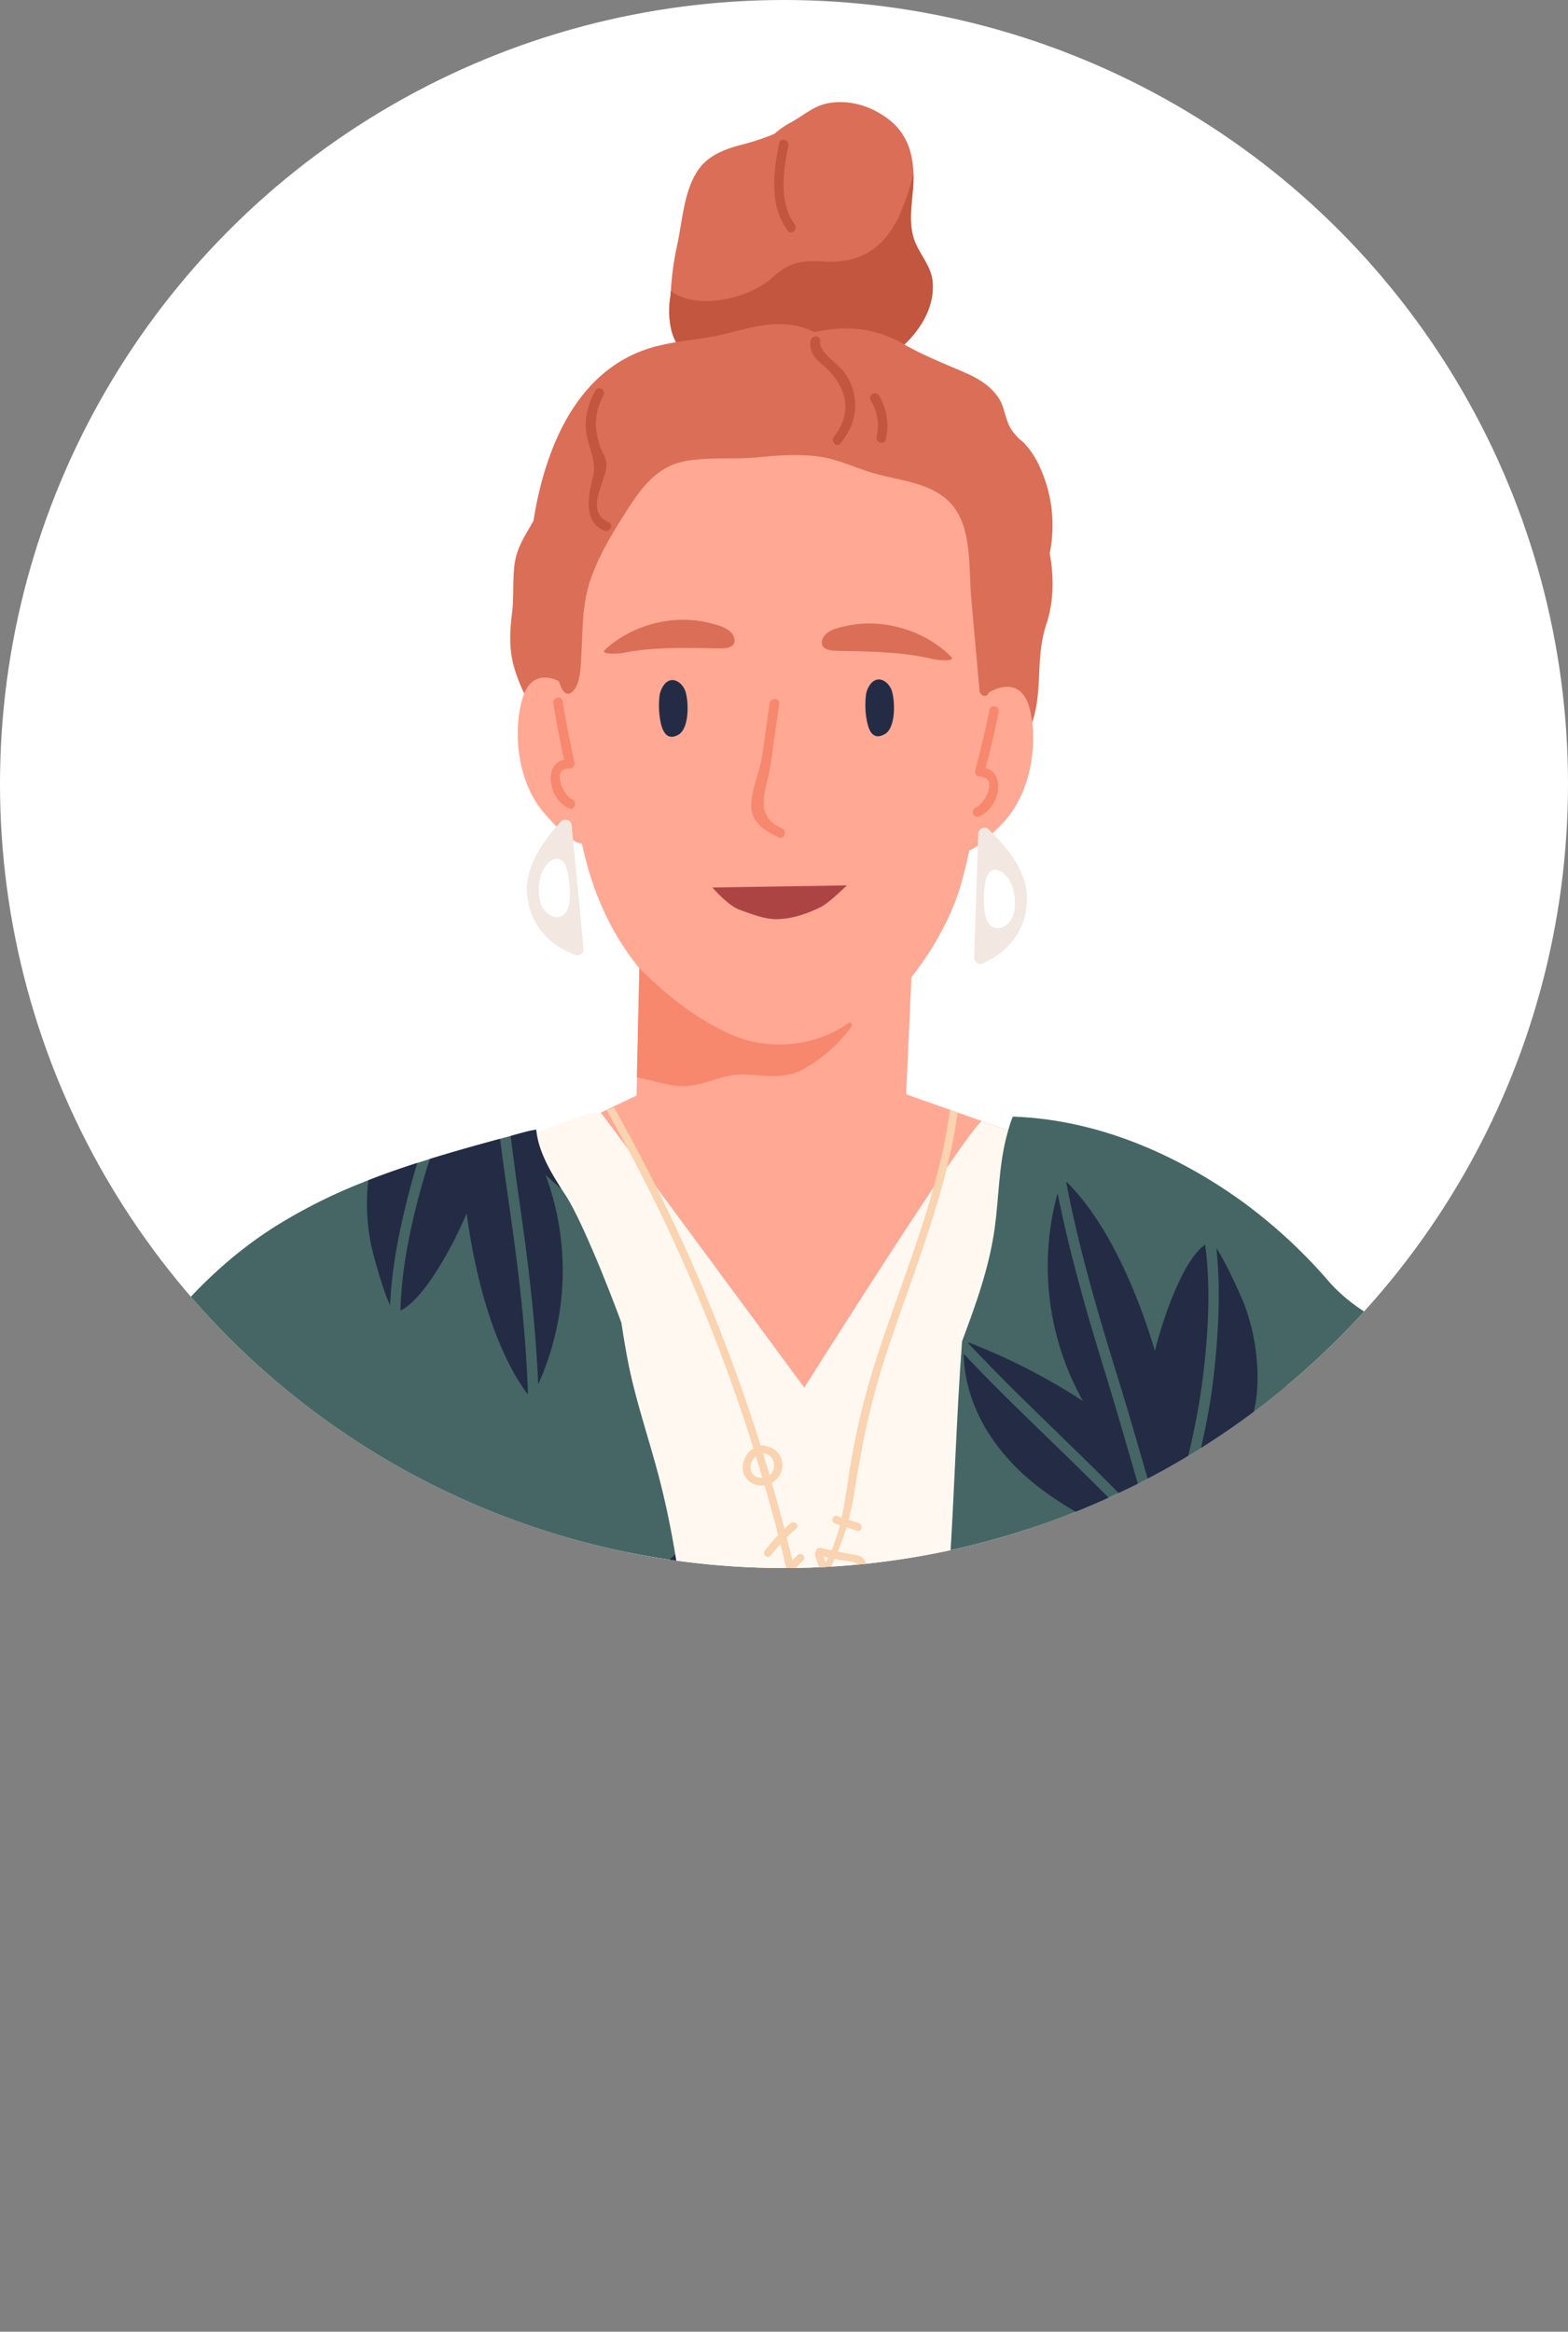 <svg xmlns="http://www.w3.org/2000/svg" xmlns:xlink="http://www.w3.org/1999/xlink" viewBox="0 0 655.24 974.35"><rect x="0" y="0" width="655.24" height="974.35" fill="#808080" stroke="none"/><defs><style>.cls-1{fill:none;}.cls-2{clip-path:url(#clip-path);}.cls-3{fill:#fff;}.cls-4{fill:#456664;}.cls-5{fill:#ffa894;}.cls-6{fill:#db6e56;}.cls-7{fill:#c2563e;}.cls-8{fill:#232c44;}.cls-9{fill:#ad4444;}.cls-10{fill:#f7886d;}.cls-11{fill:#fff8f0;}.cls-12{fill:#f2e7e1;}.cls-13{fill:#fad3b1;}</style><clipPath id="clip-path"><circle class="cls-1" cx="327.62" cy="327.62" r="327.62"/></clipPath></defs><g id="Layer_2" data-name="Layer 2"><g id="Layer_1-2" data-name="Layer 1"><g class="cls-2"><circle class="cls-3" cx="327.62" cy="327.62" r="327.62"/><path class="cls-4" d="M435.28,539c.7,1.63,1.39,3.22,2,4.81.77,1.91,1.55,3.79,2.35,5.7q14.94,36.36,31.64,72,3,6.42,6.12,12.8Q484,647.91,491,661.45c1.62,3.17,3.27,6.34,4.92,9.49,3.27,6.26,6.62,12.48,10,18.67l.59-.55c8.75-8.29,17.34-16.75,25.87-25.27,29.28-29.22,58.24-58.41,90.27-84.38-5.69-5.12-12.83-9.32-19.13-13.15-17-10.28-34.71-15.39-48.18-30.72a216.6,216.6,0,0,0-37.14-34.12c-28-19.9-60.75-33.69-95-34.81-.16.44-.31.9-.45,1.35-.4,1.2-.8,2.43-1.16,3.66l-.21.7a.07.07,0,0,1,0,.06c-.27,1-.56,2-.8,2.95-.32,1.26-.62,2.54-.86,3.83a1.7,1.7,0,0,0-.07.34c1.43,7.45,2.16,19.05,3.6,26.74C425.24,517.32,430.68,528.41,435.28,539Z"/><path class="cls-5" d="M430.8,475.74l-18.05,5.52c-1.37.43-2.81.87-4.29,1.31-21.28,6.51-5.93,33.84-22.19,38.67-1.92.56-7.8-.53-15.1-2.33-17.08-4.25-42-12.44-42.21-12.43s-2.91-.76-7.21-2.08c-10.77-3.28-31.77-9.94-51.05-16-8.8-2.78-17.22-5.46-24.13-7.67h0l-5.49-1.78-11.56-3.69,7.51-3.6,3.56-1.7.46-.22,9.91-4.75h0l15.78-7.56S321.26,477,323,476.55s46.79-22.43,46.79-22.43l40.56,14.37.42.14,3.83,1.35,6.6,2.34L423,473Z"/><path class="cls-6" d="M389.69,117.56c-.7-7-6.14-11.88-8-18.41-2.22-7.69-.27-15.47,0-23.28,0-1.07.07-2.15,0-3.2-.18-9.5-3.25-18-11.65-23.76C363,44,354.52,41.54,345.89,43.17c-6,1.14-10.24,5.2-15.42,8a34.22,34.22,0,0,0-6.87,4.79,102.18,102.18,0,0,1-13.37,4.42c-7.17,1.9-14.25,4.39-18.58,10.8-5.72,8.44-6.45,20.56-8.47,30.29a121.93,121.93,0,0,0-2.83,20.12c0,.62,0,1.26-.06,1.9a35.54,35.54,0,0,0,.46,15A22.58,22.58,0,0,0,282.5,143c3.77,7.58,11.18,11.69,20.17,11.22,5.53-.27,10.91-2,16.4-2.45,8-.69,13.33,3.84,20.63,5.5a4.69,4.69,0,0,0,.72.17,29.14,29.14,0,0,0,8.45.41,33,33,0,0,0,4.93-.79c.41-.07.85-.17,1.26-.28A53,53,0,0,0,377.91,144C385.6,136.67,390.64,127.24,389.69,117.56Z"/><path class="cls-7" d="M389.69,117.56c-.7-7-6.14-11.88-8-18.41-2.22-7.69-.27-15.47,0-23.28,0-1.07.07-2.15,0-3.2a99.5,99.5,0,0,1-6,17.66c-6.76,14.18-17,20-32.43,18.93-8.61-.6-14,.74-20.32,6.59-9.15,8.43-31,14.42-42.68,5.71,0,.62,0,1.26-.06,1.9a35.54,35.54,0,0,0,.46,15A22.58,22.58,0,0,0,282.5,143c3.77,7.58,11.18,11.69,20.17,11.22,5.53-.27,10.91-2,16.4-2.45,8-.69,13.33,3.84,20.63,5.5,2.86,0,5.73-.07,8.59-.18,1.81-.07,3.59-.15,5.38-.25.48,0,.94,0,1.39-.06A53,53,0,0,0,377.91,144C385.6,136.67,390.64,127.24,389.69,117.56Z"/><path class="cls-6" d="M437.42,202.88c-1.89-6.27-4.76-12.77-9.31-17.56-.8-.87-1.86-1.53-2.66-2.4-3-3.28-3.74-4.42-5.2-9.07-.91-2.81-1.19-4.85-2.89-7.46-3.24-5-8.33-8.14-13.64-10.48-8.84-3.89-17.36-7.13-25.81-11.95l-.32-.19c-12.2-7.05-24.52-7.8-37.2-5a32.47,32.47,0,0,0-12.16-3.25c-8.56-.59-17,2-25.19,4-6.75,1.68-13.69,2.36-20.54,3.47-3,.52-6,1.11-8.95,1.9-32.37,8.78-45.77,42.25-50.62,72.71-3.06,5.63-6.67,10.58-7.73,17.14-1.12,6.82-.36,14-1.17,20.88-1,8.25-1.46,15.59.93,23.63a73.57,73.57,0,0,0,4.09,10.55c.47,1,1,2,1.45,3,1,6.48,4.33,11.66,8.67,16.22a100.38,100.38,0,0,1,4.33,9.36c.5,1.23,1,2.49,1.4,3.77l.06.18a2.21,2.21,0,0,0,3.9.49,1.8,1.8,0,0,0,.11-1.53l-.11-.34c-.09-.23-.16-.47-.26-.69-.46-1.35-1-2.67-1.52-4,.43.35.86.69,1.27,1l1.69,1.4.68.55q3.27,2.7,6.55,5.46c10.06,8.44,20.2,17,31.55,23.54,27.5,15.84,57.81,23.07,88.66,12.86a107.74,107.74,0,0,0,40.9-25.29c1.51-1.46,2.95-3,4.36-4.53s2.84-3.21,4.18-4.89a101,101,0,0,0,12.62-20,41.85,41.85,0,0,0,1.81-4.47c4.5-13.47,1.29-27,5.81-40.73,3.37-10.26,3.24-20.14,1.51-30A58.48,58.48,0,0,0,437.42,202.88Z"/><path class="cls-5" d="M355.46,392.33c-10.52.64-20.69.7-31.09-1.12a190,190,0,0,1-33.12-9.32c-4.39-1.63-9-3.31-12.51-6.74-3.19-3.11-5-7.39-7.56-11.12-1-1.42-3.07-.22-3.1,1.35q-.43,19.17-.89,38.37c0,.27,0,.55,0,.83a.12.12,0,0,1,0,.1c-.33,14.87-.67,29.79-1,44.66,0,.28,0,.56,0,.84l-.18,7.58c-.15,6.95-.31,13.92-.49,20.87,0,2.67-.11,5.33-.16,8q-.29,11.92-.54,23.79a2,2,0,0,0,1.27,1.95c25.11,9.22,49.9,94.16,76.39,93.18,6.32-.2,22.07-54.18,28.34-55,3.09-.42,18.91-18.51,18.91-18.51l-12.62-39.89.55-12,1-22.85,2.23-49,.91-20S362.07,391.91,355.46,392.33Z"/><path class="cls-5" d="M239.08,216.28c6.42-6.08,36.16-26.21,44.35-26.52,13.74-.5,42-6.64,55.71-6.34,31.22.69,51.94,13.47,70.13,33.42,1.17,1.28,2.4,1.85,2.26,3.13a2.13,2.13,0,0,1,1,1.58c2.4,37,.83,108-11.14,148.59-6.49,22-24.47,48.08-44.68,60.21-41.31,24.81-65.81,4-89.6-25.77-28.28-35.35-27.35-74.47-31.36-120.24C234.73,272.74,232.93,222.1,239.08,216.28Z"/><path class="cls-8" d="M276,301.49a35.21,35.21,0,0,1-.36-10.94,10,10,0,0,1,2.15-4.77c3.46-3.75,7.72-.18,8.75,3.49,1.33,4.77,1.38,15.23-3.06,17.75S276.92,306.21,276,301.49Z"/><path class="cls-8" d="M362.25,301.22a34.83,34.83,0,0,1-.36-10.93,9.8,9.8,0,0,1,2.14-4.77c3.46-3.75,7.73-.18,8.75,3.49,1.34,4.77,1.39,15.22-3,17.74C365.13,309.36,363.19,306,362.25,301.22Z"/><path class="cls-5" d="M246.83,309.33c-.26-5.47-1-10.64-3.09-15.28a1.34,1.34,0,0,0-.22-.51.7.7,0,0,0-.1-.16,24.3,24.3,0,0,0-3.47-5.24c-.25-.29-.52-.56-.78-.85a2,2,0,0,0-2.13-.51c-.39-.29-.77-.55-1.16-.82a22.66,22.66,0,0,0-2.31-1.32c-5.58-2.73-11.47-2.2-14.52,5.15a20.86,20.86,0,0,0-.94,2.8C214,308,217,327.86,227.48,339.88c1.36,1.55,3.14,3.55,5.05,5.49a39.23,39.23,0,0,0,7,5.81,8.15,8.15,0,0,0,3.66,1.34c2.51.14,4.26-2,4.25-8.41s0-12.93-.14-19.42C247.19,319.56,247.05,314.43,246.83,309.33Z"/><path class="cls-9" d="M297.72,370.86s6.29,7.49,11.48,9.37c4.77,1.72,10.55,4,15.64,3.86,6.36-.12,12.74-2.33,18.36-5.18,3.37-1.69,10.68-8.93,10.68-8.93Z"/><path class="cls-10" d="M354.51,427.48c-13.92,10.27-34.53,11.72-50,4.37C290,425,279.13,416.42,267.17,404.58v.1c-.33,14.87-.69,29.79-1,44.66,0,.28,0,.56,0,.84,5.79,1.13,11.46,3.11,17.39,3.64,9.65.81,17.68-5.19,27.36-4.82,8.63.34,16.88,2.13,24.82-2.24a64.43,64.43,0,0,0,17.35-14.3c1-1.19,1.94-2.39,2.79-3.59C356.42,428.1,355.32,426.9,354.51,427.48Z"/><path class="cls-6" d="M306.84,266.7c-1-4.32-7.39-5.66-11-6.53-14.66-3.54-32,1-43,11.33-2.53,2.36,6.6,1.5,7.27,1.36,9-1.82,18.21-2.13,27.37-2.1,4.55,0,9.11.17,13.67.2C303.85,271,307.69,270.41,306.84,266.7Z"/><path class="cls-6" d="M397.39,274.4c-10.59-10.75-27.77-16-42.56-13.06-3.65.73-10.07,1.83-11.24,6.11-1,3.67,2.82,4.38,5.55,4.48,4.56.13,9.12.16,13.68.34,9.14.35,18.34,1,27.26,3.19C390.76,275.62,399.83,276.87,397.39,274.4Z"/><path class="cls-10" d="M239,334c-3.21-1.3-9.19-12.89-.93-12.92a2,2,0,0,0,2-2.48q-2.87-12.75-5-25.63c-.41-2.52-4.27-1.53-3.86,1q1.93,11.79,4.52,23.46c-9.22,2.21-6,17.13,2.14,20.4C240.25,338.77,241.36,335,239,334Z"/><path class="cls-5" d="M431.35,301.93c-.22-1.74-.51-3.43-.88-5.08-2.51-11.31-10.41-11.53-17.37-7.41a3.4,3.4,0,0,0-.5.31l-.82.52a2.09,2.09,0,0,0-1.46,0,2,2,0,0,0-.68.44,23.66,23.66,0,0,0-4.49,5.91l-.11.15a1.63,1.63,0,0,0-.24.5c-2.33,4.57-3.22,9.71-3.68,15.16-.91,10.41-1.41,20.95-1.85,31.41,0,1.12-.09,2.21-.14,3.31-.32,7.89,2.31,9.48,5.89,8.19a15.5,15.5,0,0,0,3.6-1.95,47.08,47.08,0,0,0,6.17-5.18c1.68-1.59,3.22-3.19,4.43-4.48C429,333.36,433.08,316.52,431.35,301.93Z"/><path class="cls-10" d="M407.93,337.37c3.25-1.16,9.7-12.51,1.45-12.87a2,2,0,0,1-1.87-2.55q3.36-12.63,6-25.41c.51-2.51,4.32-1.37,3.81,1.13q-2.4,11.71-5.45,23.26c9.12,2.58,5.27,17.35-2.95,20.3C406.5,342.09,405.54,338.23,407.93,337.37Z"/><path class="cls-10" d="M326.69,346.1c-12.29-5.44-6.27-16.2-4.81-25.79,1.33-8.74,2.48-17.51,3.71-26.27.36-2.53-3.62-2.58-4-.08-1,7.1-2,14.19-3,21.28-1,6.83-4.39,14.2-4.69,20.93-.31,7.27,5.74,11.14,11.63,13.74C327.89,351,329,347.12,326.69,346.1Z"/><path class="cls-6" d="M416.8,247.32c-.32-12.56-.48-26.53-5.61-38.24-7-16.05-23.45-24.51-40.56-28.3-1.29-.3-2.59-.56-3.89-.79a110.15,110.15,0,0,0-11.33-1.46c-1.43-.11-2.85-.18-4.22-.24s-2.45-.1-3.65-.1C332,178,316.46,180.47,301.12,183c-14.35,2.33-28.46,5.32-41.55,11.84-2.19,1.09-4.5,2.19-6.83,3.36-1.82.92-3.64,1.89-5.4,2.9-6.51,3.79-12.27,8.52-14.39,15.64-3.74,12.47-3.92,53.38.62,67.94.73,2.38,1.6,4.05,2.6,4.79a2,2,0,0,0,2.47,0,5.54,5.54,0,0,0,1.31-1.25c2.68-3.45,2.72-10.21,2.94-13.86.68-11.33.2-21.87,4.08-32.76,3.6-10.06,9.18-19.27,14.92-28.21,6.39-9.93,12.83-18.81,25.24-20.85,9.86-1.61,20.14-.48,30.1-1.47,8-.82,16.23-1.37,24.3-.38s15.15,4.5,22.9,6.84c12.8,3.87,28.62,4,36,17.18,5.53,9.93,4.47,24.47,5.46,35.5q1.71,19.26,3.45,38.51a2.28,2.28,0,0,0,1,1.62,1.7,1.7,0,0,0,2.25.05,1.89,1.89,0,0,0,.42-.59c0-.1.08-.18.11-.28C418.62,277,417.15,260.64,416.8,247.32Z"/><path class="cls-7" d="M357.14,166.12a23.55,23.55,0,0,0-4.42-10.69c-2.59-3.5-10.59-8.21-10-12.9.31-2.54-3.67-2.6-4-.08-.57,4.68,1.71,7.18,5.1,10.06,9.44,8,13.22,19.3,4.66,29.91-1.58,2,1.15,4.86,2.76,2.87C355.71,179.74,358.19,173.33,357.14,166.12Z"/><path class="cls-7" d="M367.29,165.27c-1.33-2.18-4.81-.26-3.48,1.94a20.13,20.13,0,0,1,2.52,15.29c-.58,2.48,3.23,3.63,3.81,1.13A24.27,24.27,0,0,0,367.29,165.27Z"/><path class="cls-7" d="M254.42,218.3c-10.52-4.74-1.13-16.9-1-23.94,0-3.1-1.45-4.41-2.42-7.12-2.8-7.89-2.87-14.46,1.2-22,1.22-2.24-2.17-4.32-3.39-2.07-2.72,5-4.33,10.18-4,15.95.48,7.28,4.72,12.7,3,20-1.79,7.55-4.47,18.49,4.55,22.56C254.66,222.74,256.75,219.35,254.42,218.3Z"/><path class="cls-7" d="M332.1,93.7c-6.71-8.94-4.82-22.47-2.66-32.78.52-2.49-3.29-3.64-3.81-1.13-2.54,12.08-4.22,26.24,3.6,36.67C330.77,98.5,333.62,95.73,332.1,93.7Z"/><path class="cls-11" d="M439.82,491.41c-.54-4.26-5.79-25.78-13.78-19.7,0,0-.06.06-.08.08A9.47,9.47,0,0,0,423,473a5.29,5.29,0,0,1-1.56.51l.31-.95-.62-.22-6.6-2.34-3.83-1.35-.42-.14c-7.15,4.9-74.18,111.36-74.18,111.36S251.61,465.16,251,464.94h0c-2.13-.71-7.8,1.14-11.64,2.56v0c-1.89.7-3.35,1.28-3.74,1.43l-.06,0c-1.34.42-2.67,1.12-3.89,1.56l-7.43,2.74-2.54,1c-3.3,1.24-6.88,2.58-7.43,6.52a.65.65,0,0,0,0,.24,12.71,12.71,0,0,0,.6,4.73v0c.34,1.23.76,2.41,1.07,3.51q1.41,5,3,9.9c2.13,6.85,4.45,13.68,6.87,20.45,2.8,7.83,5.75,15.59,8.78,23.32C242,562,249.88,581,257.1,600.16c6.9,18.36,9.84,218.26,15.33,237.07q2.34,7.95,4.56,16l1.62,5.94c.59,2.11,1.15,4.22,1.71,6.33,1.65,6.11,3.24,12.23,4.82,18.37.3,1.18.62,2.39.91,3.57,1.78,7,3.53,14,5.28,20.92l.16.62c.39,1.54.77,3.08,1.16,4.63,1.37,5.39,2.71,10.8,4.08,16.21.29,1.16.57,2.35.83,3.55,1.15,5.08,2.23,10.36,4.43,15,5,10.48,11.12,26.32,20.72,26,7.55-.24,20.79-19.58,28.32-19.82,6.34-.2,13.08.18,19.3-1.33,10.8-2.63,17.48-12.89,22.72-21.93,6.51-11.2,14.31-204.66,18.6-216.85a368.62,368.62,0,0,0,18.7-82.92c.43-4.06.77-8.13,1.06-12.17.55-7.86.86-15.73,1.11-23.61.05-2,.11-4,.16-6,.16-5.24.29-10.47.46-15.71.37-11.69.91-23.39,2.14-35,.24-2.19.49-4.37.78-6.55.68-5.09,1.61-10.21,2.42-15.35.4-2.56.77-5.12,1.07-7.68A75.74,75.74,0,0,0,439.82,491.41Z"/><path class="cls-4" d="M38.32,709.46q9.47-.19,19-.31c77-.91,154.08,2.33,231.1.82-1.67-30.32-4.84-59.94-12.31-89.83-4.33-17.28-10.38-34.09-13.77-51.6-1-5.24-1.88-10.52-2.67-15.8-7.82-21.2-17.84-44.94-23.29-53.23-5.12-7.79-11.4-17.58-12.28-27.42a33.56,33.56,0,0,0-4.42.88c-2.07.56-4.17,1.12-6.24,1.71-1.48.38-3,.79-4.42,1.19-9.86,2.68-19.68,5.42-29.37,8.43q-2.61.81-5.18,1.64c-6.92,2.21-13.76,4.61-20.51,7.25A224,224,0,0,0,114.21,513c-17.47,11.19-32.4,25.37-45.44,41.46-6,7.42-11.63,15.14-17.14,22.93-5.94,8.43-13,17.06-17.26,26.49-8,17.8-3.65,42-1.78,60.74C34.09,679.64,36.23,694.55,38.32,709.46Z"/><path class="cls-4" d="M442,702.16c28.15-1.88,56.38-3.43,84.57-2.68.12-.73.23-1.46.35-2.19,5.92-36.72,10.91-73.8,10.69-111.08-.19-29.28-1.78-60-27.11-78.88C484.61,488.05,454,475.47,422.69,468c-.81,2.43-1.57,4.88-2.2,7.38-3.14,12.41-3.08,25.05-4.8,37.65-2.25,16.45-7.86,32-13.67,47.47-2.39,31.86-3.18,63.83-5.31,95.72-1.11,16.63-2.62,33-5.19,49.25Q416.74,703.88,442,702.16Z"/><path class="cls-8" d="M229.1,651.3c-16.88,16.82-21.63,41.2-18.45,64.37A145.37,145.37,0,0,0,221,753.54a30.11,30.11,0,0,0,4.91,7.85C228.55,724.76,227.05,688,229.1,651.3Z"/><path class="cls-8" d="M289.23,728.54q-.42-11-1-21.83c-1.21.64-2.3,1.25-3.23,1.78,1-1.73,2-3.52,3-5.35-.66-10.45-1.53-20.82-2.72-31.16-6.72,11.16-13.17,22.48-19.54,33.84-11.12,19.81-23.11,39.29-34.06,59.23,19.18-9.49,38.19-19.46,55.63-31.95l2.09-1.51C289.32,730.57,289.26,729.56,289.23,728.54Z"/><path class="cls-8" d="M289.64,736.85c-17,12.12-35.44,21.95-54.11,31.22a25.57,25.57,0,0,0,5,1.4c7.54,1.33,15.3,0,22.69-2,9.89-2.68,19.49-5.18,28.29-9.64Q290.26,747.36,289.64,736.85Z"/><path class="cls-8" d="M282.13,649.59a115.28,115.28,0,0,0-33,51.48,254.75,254.75,0,0,0-14.82-50.8,2.31,2.31,0,0,0-.61-.87c-2.14,36.1-.83,72.34-3.15,108.42,10.74-19.26,22.3-38.16,33.09-57.34,6.74-12,13.61-23.88,20.79-35.59C283.72,659.79,283,654.68,282.13,649.59Z"/><path class="cls-8" d="M402.69,565.72c.59,23.82,15,44,34,57.68A145.52,145.52,0,0,0,471.31,642a30.12,30.12,0,0,0,9.07,1.83C455.63,616.66,427.88,592.43,402.69,565.72Z"/><path class="cls-8" d="M502.08,579.78c2.57-18.61,4.14-40.24,1.54-59.69-9.91,6.86-18.42,33.71-21,44.44-6.91-23.28-19.17-52.92-36.5-70.23a1.85,1.85,0,0,0-.59-.38c5.36,28.06,13.44,55.47,21.9,82.74,6.73,21.71,12.62,43.8,19.55,65.47C493.31,621.69,499.15,601,502.08,579.78Z"/><path class="cls-8" d="M507.26,574.23c-2.54,22.92-8.65,45.18-15.4,67.17a26.23,26.23,0,0,0,4.45-2.67c6.15-4.56,10.5-11.12,14.13-17.86,7.29-13.53,14.45-26.3,15-42.06A86.63,86.63,0,0,0,520,545.19c-1.07-2.81-7.54-17.57-11.71-23.59C510.23,538.94,509.11,557.51,507.26,574.23Z"/><path class="cls-8" d="M462.11,574.53c-7.74-25-15-50.2-20.16-75.9a115.16,115.16,0,0,0,10.61,86.84,255.15,255.15,0,0,0-47.06-24.2,2.35,2.35,0,0,0-1.06-.16c24.73,26.4,51.92,50.38,76.52,76.88C474.37,616.94,468.61,595.56,462.11,574.53Z"/><path class="cls-8" d="M220.63,582.56a2.59,2.59,0,0,1-.53-.48c-14.42-19.8-21.91-51-25.1-75.07-4.23,10.22-16.8,35.41-27.66,40.63.45-19.61,5.37-40.74,10.81-58.72.47-1.54,1-3.09,1.45-4.62,9.69-3,19.51-5.75,29.37-8.43.93,7.19,1.87,14.39,2.92,21.54C216,525.67,219.71,554,220.63,582.56Z"/><path class="cls-8" d="M174.42,485.94c-.8,2.55-1.55,5.1-2.25,7.67-4.44,16.24-8.44,34.41-9.16,51.82-3.19-6.58-7.29-22.17-7.9-25.12a85.44,85.44,0,0,1-1.2-27.12C160.66,490.55,167.5,488.15,174.42,485.94Z"/><path class="cls-8" d="M234.53,496.75c-4.69-7.28-9.7-15.95-10.48-24.66a33.56,33.56,0,0,0-4.42.88c-2.07.56-4.17,1.12-6.24,1.71,1.09,8.56,2.2,17.14,3.42,25.65,3.75,25.95,7,51.95,8.09,78.12A115.16,115.16,0,0,0,228,491C230.12,493,232.32,494.87,234.53,496.75Z"/><path class="cls-12" d="M414.79,348.2c-.58-.58-1.15-1.12-1.69-1.62a2.57,2.57,0,0,0-4.32,1.79l-.16,5-1.54,46.75a2.57,2.57,0,0,0,3.62,2.45c6.28-2.78,18.3-10.27,18.46-27.1C429.29,364.41,420.8,354.09,414.79,348.2Z"/><path class="cls-12" d="M239.5,351.18l-.62-6.38a2.59,2.59,0,0,0-4.45-1.52c-.59.64-1.25,1.34-1.9,2.09-5.59,6.33-13.07,16.93-12.29,27.77,1.25,16.79,13.7,23.5,20.16,25.88a2.57,2.57,0,0,0,3.45-2.67Z"/><path class="cls-3" d="M231.08,359.23c-5.78,2.81-6.71,11.83-5.42,17.4,1.59,6.77,10.23,10,12.15,1.54C238.61,374.67,238.56,355.57,231.08,359.23Z"/><path class="cls-3" d="M417.39,363.77c-7.7-3.18-6.52,15.89-5.52,19.34,2.46,8.35,10.87,4.57,12-2.32C424.83,375.15,423.34,366.21,417.39,363.77Z"/><path class="cls-13" d="M397,463.68c-.18,1.43-.38,2.83-.63,4.24q-.54,3.61-1.24,7.18c-5.95,30.83-18.19,60-28,89.85a313.09,313.09,0,0,0-12.61,52.65c-.8,5.55-1.62,11.1-2.84,16.55l-1.93-.64c-2-.65-2.74,2.52-.77,3.17.65.21,1.29.44,2,.64a74.31,74.31,0,0,1-3.5,10.5c-1.53-.35-3.05-.67-4.58-1a1.61,1.61,0,0,0-1.94,1.56,1.44,1.44,0,0,0-.36,1.53c.76,2.37,1.54,4.74,2.31,7.11-1.63,2.94-3.38,5.8-5.18,8.63a1.47,1.47,0,0,0-1.74.75l-1.11,2q-1.37-6.27-2.84-12.53a51.69,51.69,0,0,1,3.6-3.81c1.53-1.45-.85-3.68-2.37-2.24-.75.71-1.47,1.45-2.17,2.2-.77-3.18-1.53-6.37-2.35-9.56,1.28-1.28,2.59-2.52,3.95-3.71,1.59-1.38-.79-3.61-2.36-2.24-.88.76-1.72,1.54-2.54,2.33-1.67-6.43-3.4-12.83-5.25-19.19a8.58,8.58,0,0,0,4.3-8.81,7.89,7.89,0,0,0-6.81-6.5,1.61,1.61,0,0,0-.92-.31,7.16,7.16,0,0,0-1.24.1,732.64,732.64,0,0,0-55.36-130.61h0c-1.3-2.39-4.05-7.42-5.93-10.78-1.55.57-2.74,1.05-3.06,1.17,1.45,2.61,3.65,6.59,4.5,8.16a728.27,728.27,0,0,1,56.81,133.14,9.56,9.56,0,0,0-4.43,8.27c0,4.89,4.52,7.78,9.11,7.18,2,6.91,3.86,13.84,5.66,20.81a77.78,77.78,0,0,0-5.5,6.37c-1.29,1.64,1.08,3.89,2.37,2.22s2.68-3.28,4.1-4.84c.82,3.25,1.61,6.53,2.38,9.8a51.5,51.5,0,0,0-3.53,5c-1.13,1.78,1.74,3.32,2.86,1.56.52-.85,1.08-1.65,1.65-2.45,1,4.5,2.06,9,3,13.53-3.48,6-7.12,12.13-9.75,18.4-2.49,6,2,7.5,3.69,13.17,1.37,4.63-3.52,30,6.91,28.21,3.79-.66,5.62-5.15,6.09-8.44s-.45-6.22-.56-9.41c-.17-4.77,1.51-8.8,3-13.23,2.32-7.08,2-14.57,1.31-21.9-.41-4.16-.56-8.45-3.05-11.7,1.42-2.31,2.74-4.64,4-7,.59,1.89,1,5.3,2.5,6.56,1.07.84,2.2.4,3.16-.27,2.42-1.72,4.46-4.72,6.48-6.9,1.78-1.93,7.85-6.33,4.2-9.2-1.67-1.33-5-1.43-7-1.88l-3.36-.72c1.36-3.29,2.54-6.68,3.59-10.15,1.47.49,2.93,1,4.41,1.45,2,.66,2.74-2.51.77-3.17q-2.16-.69-4.29-1.41a104.39,104.39,0,0,0,2.35-11c2.93-19,6.65-37.32,12.54-55.65,10.09-31.39,23.22-62,29.2-94.4.41-2.18.78-4.38,1.11-6.57.14-.89.26-1.77.38-2.67ZM313.64,613.41a6.17,6.17,0,0,1,2.2-4.9c.91,3,1.81,6,2.68,9C316,617.62,313.64,616.19,313.64,613.41Zm7.95,3c-.88-3-1.79-6-2.72-9C323.73,607.4,325,613.8,321.59,616.43Zm15.87,87.28c-1,2.77-2,5.18-2,8.18-.05,2.83.77,5.55.87,8.35-.05,1.38-.11,2.75-.16,4.12q-6.27,5-5.9-.55c-2.34-7.55,1.95-15.71-1.7-23.3-1.59-3.26-2.59-2.94-2-7.18.52-3.53,1.8-5.87,3.45-8.94s3.29-6.12,4.94-9.19a2,2,0,0,0,.86-.66c.8-1.23,1.6-2.48,2.37-3.69,2.17,4,1.94,10.12,2.15,14.16A45.78,45.78,0,0,1,337.46,703.71Zm6.74-53.28,1.87.41c-.35.73-.67,1.46-1,2.17C344.74,652.16,344.47,651.3,344.2,650.43Zm13.75,3c.16.42-3.84,4.3-4.55,5.05s-3.32,4.36-4.86,5.62a73.56,73.56,0,0,1-2.21-7.06,1.84,1.84,0,0,1-.09-.25c.89-1.76,1.74-3.55,2.53-5.33l1.27.27C351.1,651.92,357.68,652.63,358,653.4Z"/></g></g></g></svg>